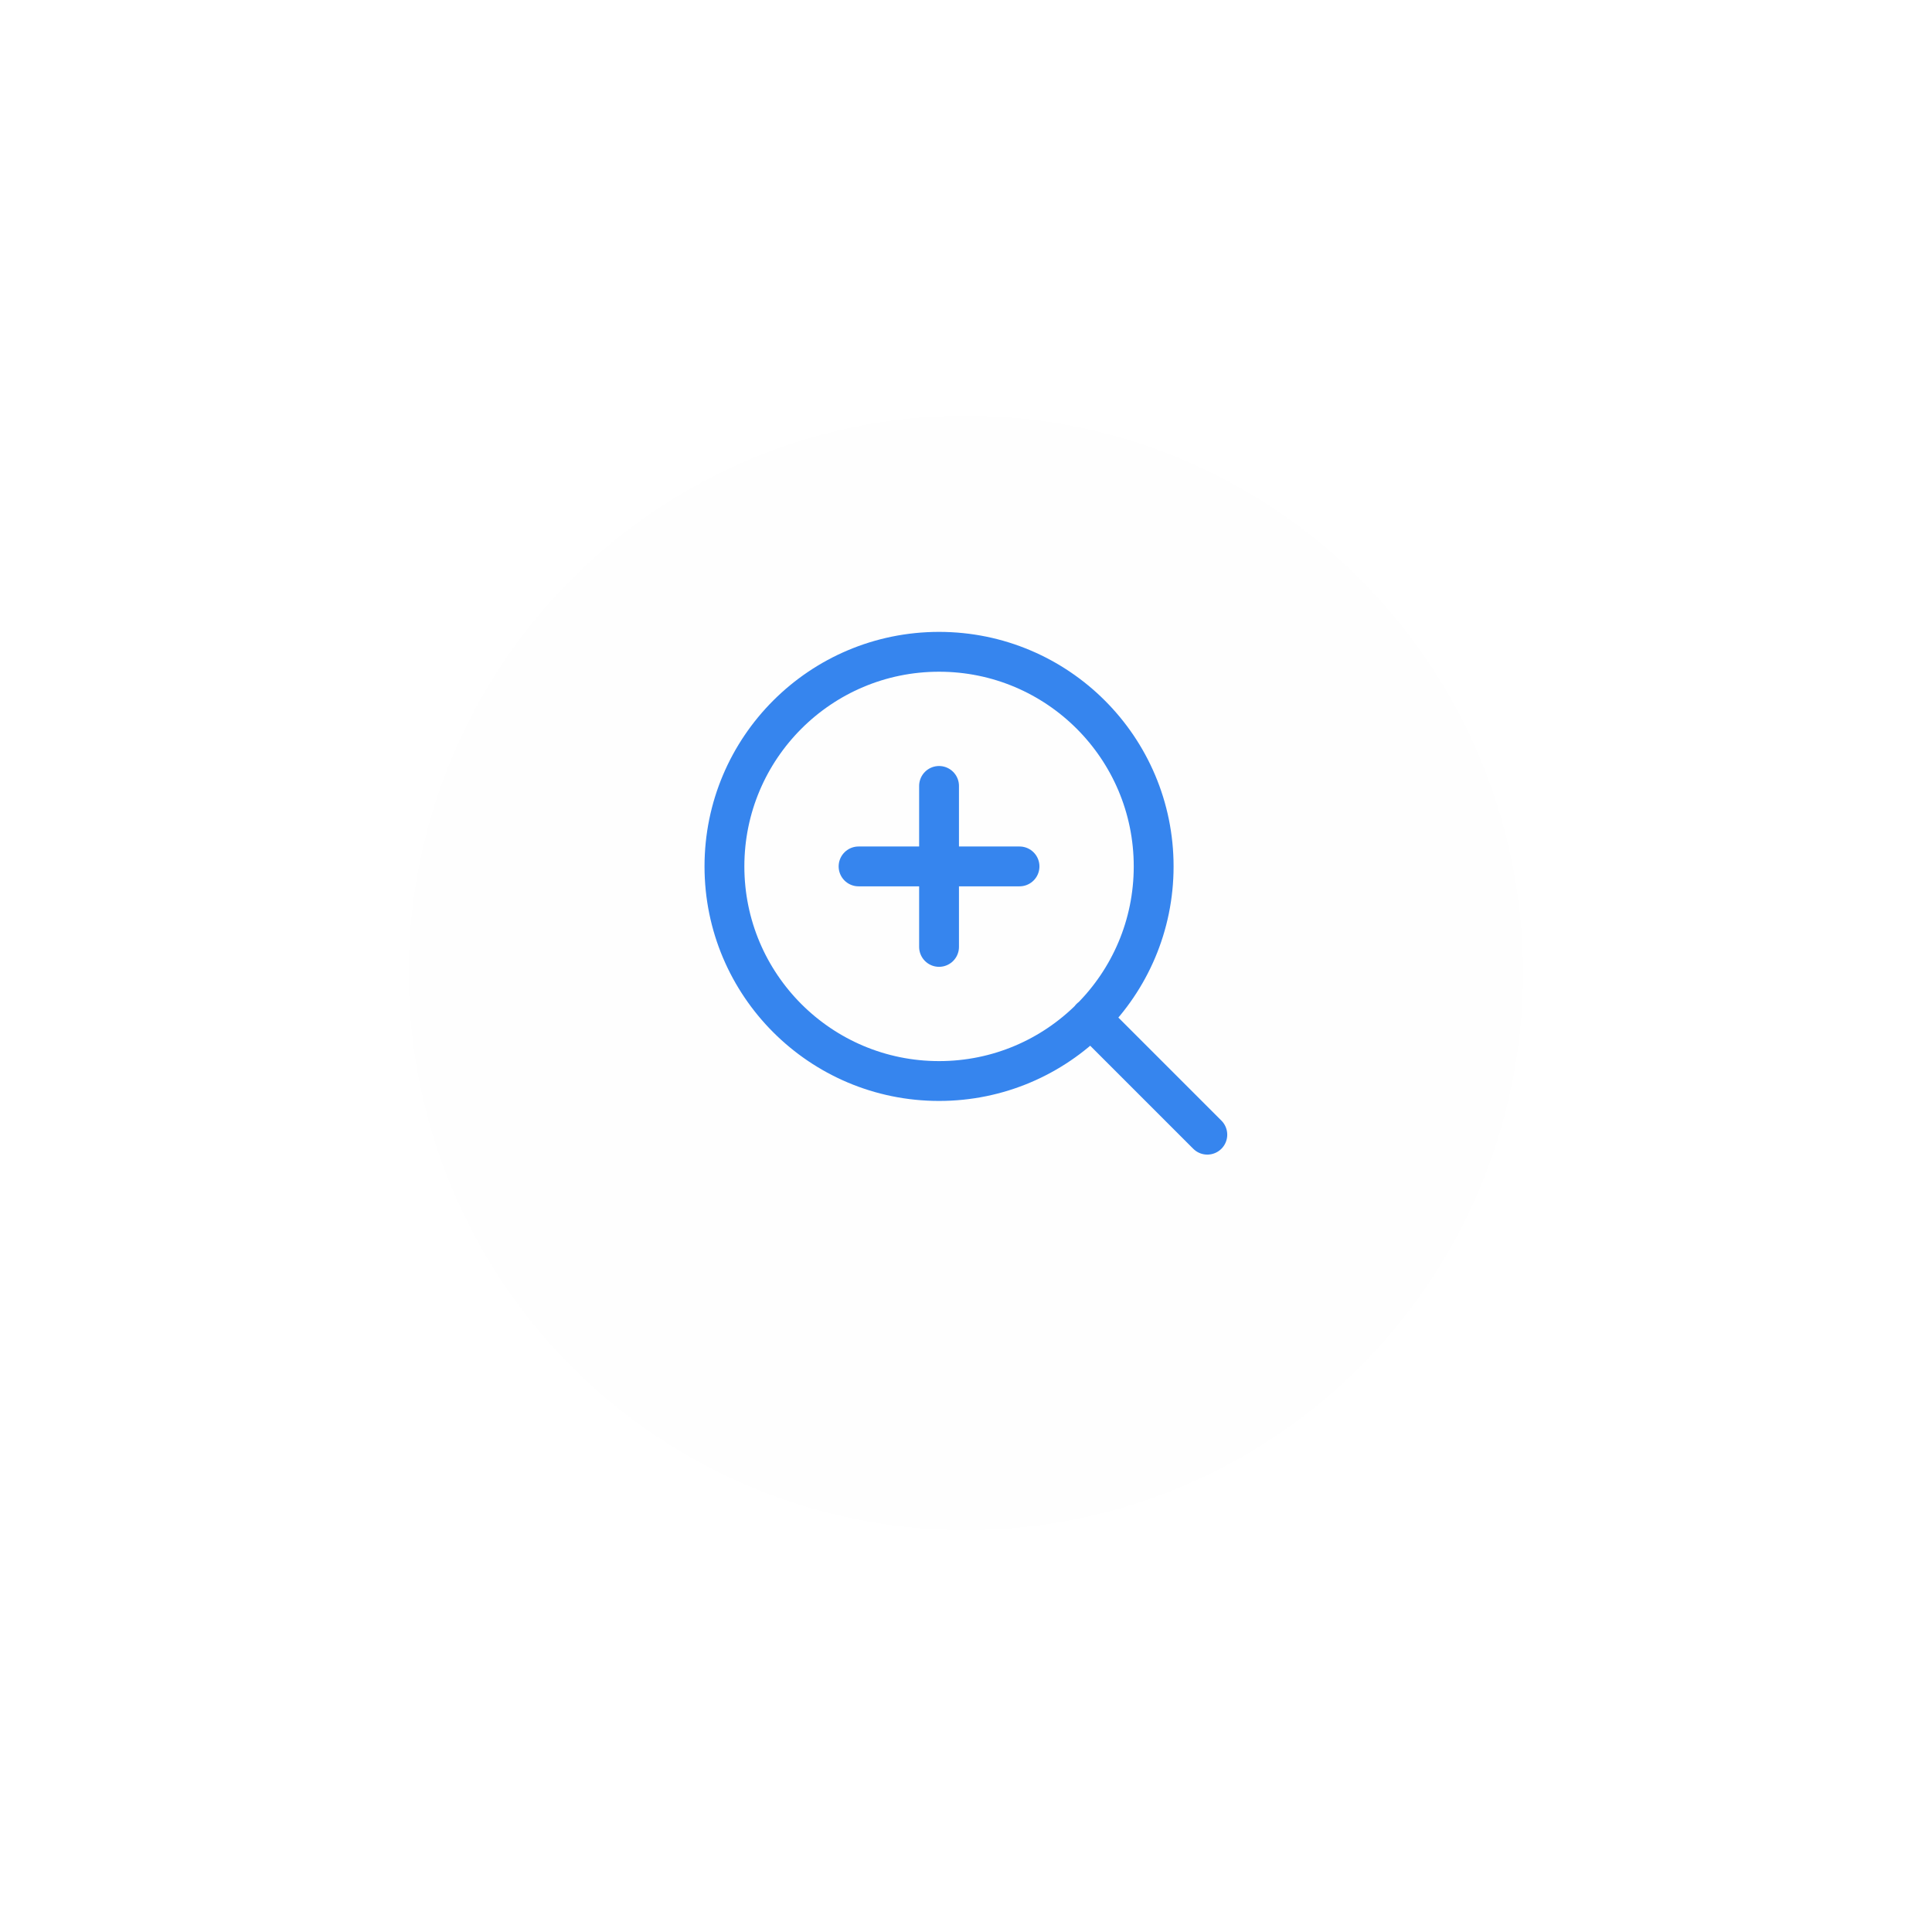 <svg width="97" height="97" viewBox="0 0 97 97" fill="none" xmlns="http://www.w3.org/2000/svg">
<g filter="url(#filter0_d)">
<circle cx="48.494" cy="44.847" r="27.974" fill="#FEFEFE"/>
</g>
<path d="M60.616 56.969L54.757 51.11M47.147 39.459V47.541M43.106 43.5H51.187M57.922 43.5C57.922 49.451 53.098 54.275 47.147 54.275C41.196 54.275 36.372 49.451 36.372 43.5C36.372 37.549 41.196 32.725 47.147 32.725C53.098 32.725 57.922 37.549 57.922 43.5Z" stroke="#3685EE" stroke-width="2" stroke-linecap="round" stroke-linejoin="round"/>
<defs>
<filter id="filter0_d" x="0.52" y="0.873" width="95.948" height="95.948" filterUnits="userSpaceOnUse" color-interpolation-filters="sRGB">
<feFlood flood-opacity="0" result="BackgroundImageFix"/>
<feColorMatrix in="SourceAlpha" type="matrix" values="0 0 0 0 0 0 0 0 0 0 0 0 0 0 0 0 0 0 127 0"/>
<feOffset dy="4"/>
<feGaussianBlur stdDeviation="10"/>
<feColorMatrix type="matrix" values="0 0 0 0 0 0 0 0 0 0 0 0 0 0 0 0 0 0 0.1 0"/>
<feBlend mode="normal" in2="BackgroundImageFix" result="effect1_dropShadow"/>
<feBlend mode="normal" in="SourceGraphic" in2="effect1_dropShadow" result="shape"/>
</filter>
</defs>
</svg>
